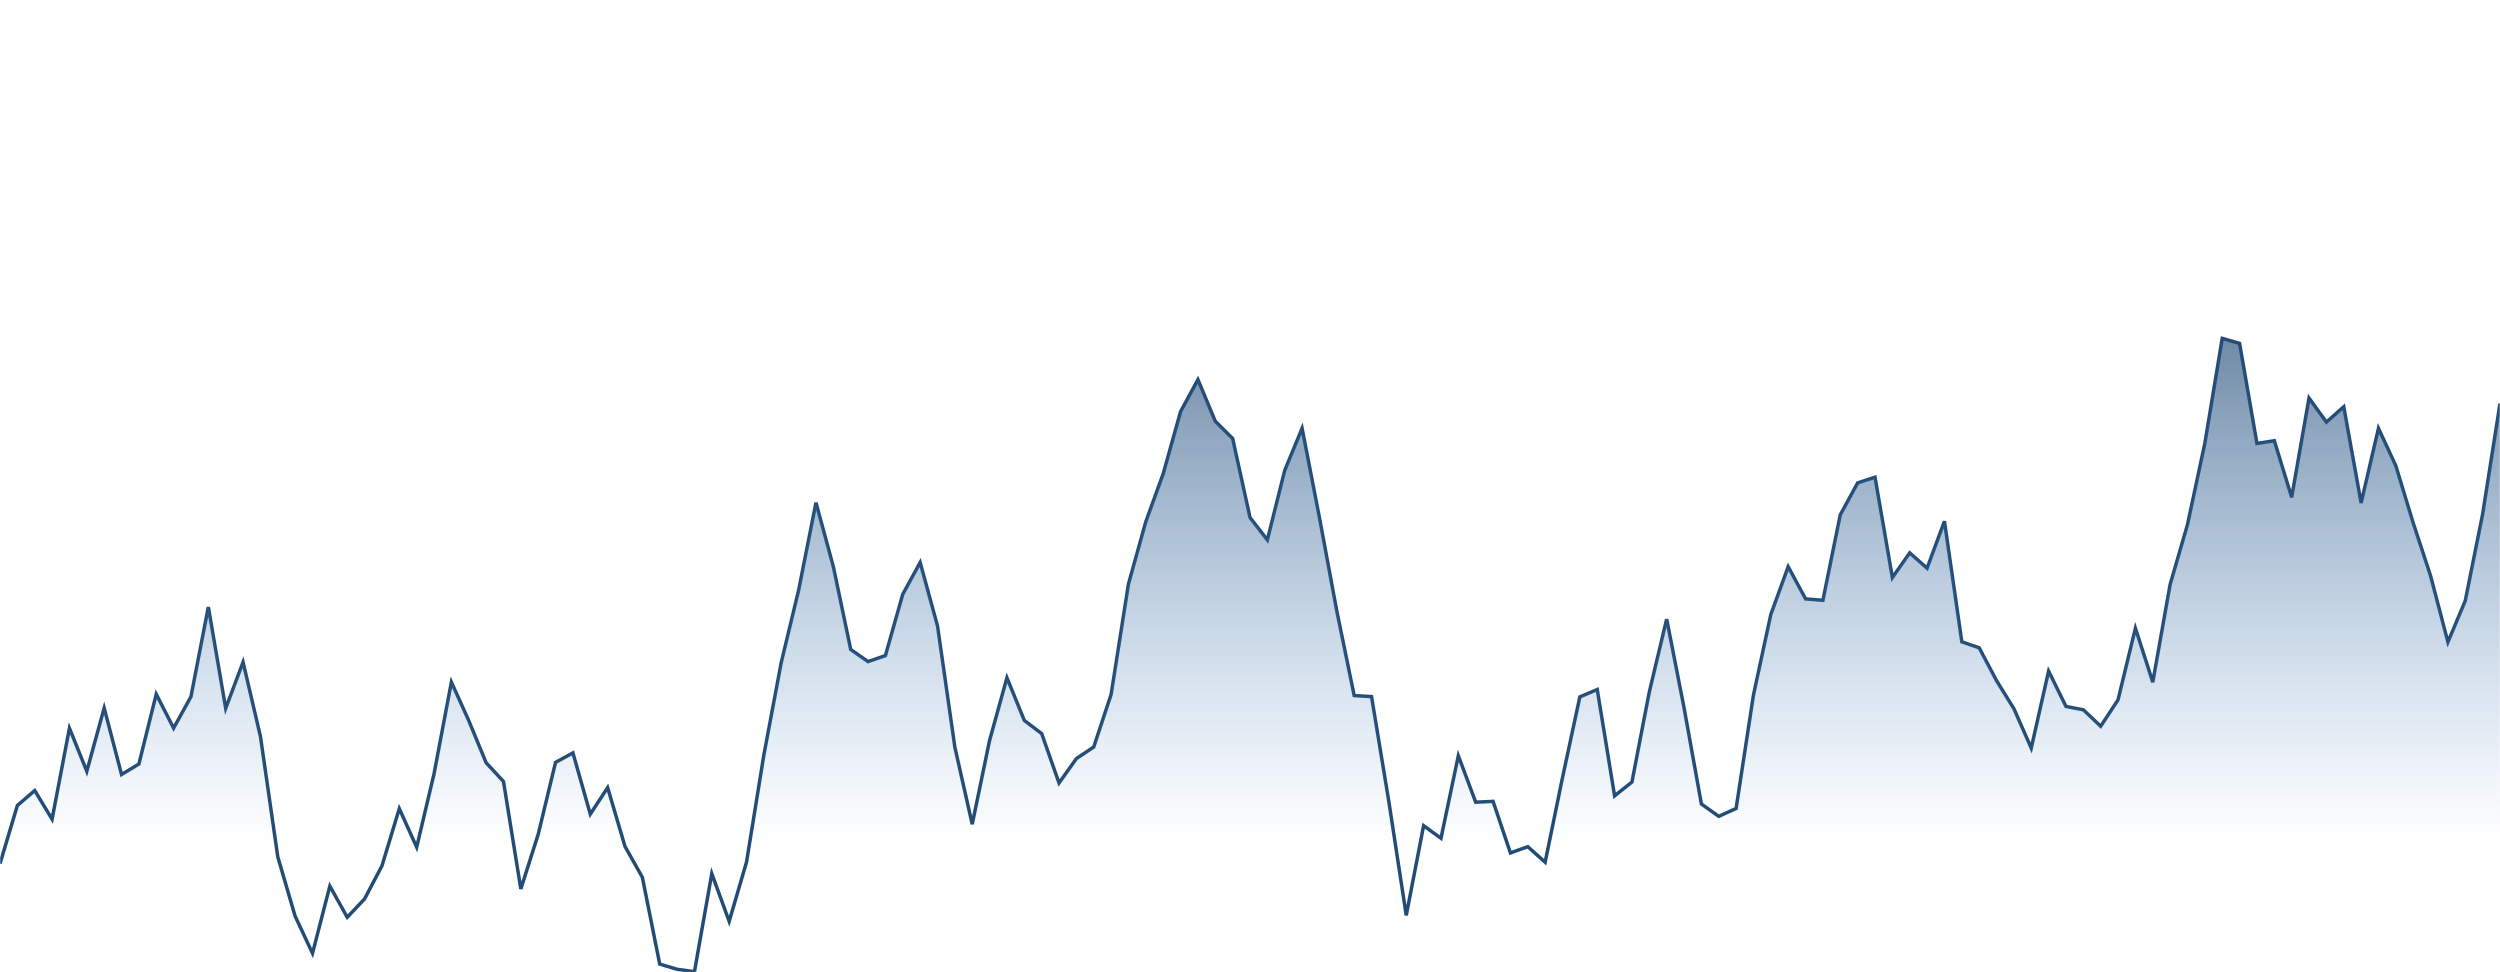 <svg xmlns="http://www.w3.org/2000/svg" version="1.1" xmlns:xlink="http://www.w3.org/1999/xlink" xmlns:svgjs="http://svgjs.dev/svgjs" width="1440" height="560" preserveAspectRatio="none" viewBox="0 0 1440 560">
    <g mask="url(&quot;#SvgjsMask1010&quot;)" fill="none">
        <path d="M0 497.44L10 463.97L20 455.36L30 471.87L40 419.48L50 444.29L60 407.86L70 446.12L80 440.08L90 399.88L100 419.43L110 401.29L120 349.68L130 408.02L140 381.44L150 424.18L160 493.52L170 527.73L180 549.08L190 510.39L200 528.34L210 517.77L220 498.73L230 465.77L240 487.98L250 445.78L260 392.92L270 415.09L280 439.34L290 450.16L300 512.01L310 480.58L320 439.13L330 433.67L340 468.95L350 453.68L360 487.55L370 505.33L380 555.3L390 558.31L400 559.69L410 503.22L420 530.7L430 496.55L440 434.8L450 381.59L460 340.06L470 289.55L480 326.45L490 374.13L500 381.08L510 377.63L520 342.31L530 324L540 360.55L550 430.43L560 474.74L570 426.53L580 390.42L590 414.99L600 422.57L610 451.01L620 436.95L630 430.28L640 400.04L650 336.4L660 300.49L670 272.9L680 237.1L690 218.64L700 242.66L710 252.58L720 298.1L730 311.02L740 270.96L750 246.73L760 298.2L770 352.04L780 400.65L790 401.27L800 461.88L810 527.25L820 475.6L830 482.85L840 435.35L850 462.07L860 461.59L870 491.29L880 487.69L890 496.63L900 447.95L910 401.42L920 397.17L930 458.42L940 450.45L950 398.62L960 356.64L970 407.7L980 463.1L990 470.21L1000 465.68L1010 400.33L1020 353.96L1030 326.44L1040 344.96L1050 345.79L1060 296.56L1070 278.16L1080 274.88L1090 332.7L1100 318.47L1110 327.3L1120 300.27L1130 369.69L1140 373.15L1150 392.05L1160 408.23L1170 430.94L1180 386.59L1190 406.92L1200 408.85L1210 418.33L1220 403.1L1230 361.89L1240 392.95L1250 336.67L1260 302.18L1270 255.32L1280 194.9L1290 197.8L1300 255.44L1310 253.86L1320 286.48L1330 229.27L1340 243.15L1350 234.29L1360 289.74L1370 246.72L1380 268.35L1390 301.26L1400 331.68L1410 369.85L1420 346.04L1430 296.16L1440 232.45" stroke="#224b75" stroke-width="2"></path>
        <path d="M0 497.44L10 463.97L20 455.36L30 471.87L40 419.48L50 444.29L60 407.86L70 446.12L80 440.08L90 399.88L100 419.43L110 401.29L120 349.68L130 408.02L140 381.44L150 424.18L160 493.52L170 527.73L180 549.08L190 510.39L200 528.34L210 517.77L220 498.73L230 465.77L240 487.98L250 445.78L260 392.92L270 415.09L280 439.34L290 450.16L300 512.01L310 480.58L320 439.13L330 433.67L340 468.95L350 453.68L360 487.55L370 505.33L380 555.3L390 558.31L400 559.69L410 503.22L420 530.7L430 496.55L440 434.8L450 381.59L460 340.06L470 289.55L480 326.45L490 374.13L500 381.08L510 377.63L520 342.31L530 324L540 360.55L550 430.43L560 474.74L570 426.53L580 390.42L590 414.99L600 422.57L610 451.01L620 436.95L630 430.28L640 400.04L650 336.4L660 300.49L670 272.9L680 237.1L690 218.64L700 242.66L710 252.58L720 298.1L730 311.02L740 270.96L750 246.73L760 298.2L770 352.04L780 400.65L790 401.27L800 461.88L810 527.25L820 475.6L830 482.85L840 435.35L850 462.07L860 461.59L870 491.29L880 487.69L890 496.63L900 447.95L910 401.42L920 397.17L930 458.42L940 450.45L950 398.62L960 356.64L970 407.7L980 463.1L990 470.21L1000 465.68L1010 400.33L1020 353.96L1030 326.44L1040 344.96L1050 345.79L1060 296.56L1070 278.16L1080 274.88L1090 332.7L1100 318.47L1110 327.3L1120 300.27L1130 369.69L1140 373.15L1150 392.05L1160 408.23L1170 430.94L1180 386.59L1190 406.92L1200 408.85L1210 418.33L1220 403.1L1230 361.89L1240 392.95L1250 336.67L1260 302.18L1270 255.32L1280 194.9L1290 197.8L1300 255.44L1310 253.86L1320 286.48L1330 229.27L1340 243.15L1350 234.29L1360 289.74L1370 246.72L1380 268.35L1390 301.26L1400 331.68L1410 369.85L1420 346.04L1430 296.16L1440 232.45L1440 560L0 560z" fill="url(&quot;#SvgjsLinearGradient1011&quot;)"></path>
    </g>
    <defs>
        <mask id="SvgjsMask1010">
            <rect width="1440" height="560" fill="#ffffff"></rect>
        </mask>
        <linearGradient x1="50%" y1="0%" x2="50%" y2="100%" id="SvgjsLinearGradient1011">
            <stop stop-opacity="0.65" stop-color="#224b75" offset="0"></stop>
            <stop stop-opacity="0" stop-color="#508dcc" offset="0.8"></stop>
        </linearGradient>
    </defs>
</svg>